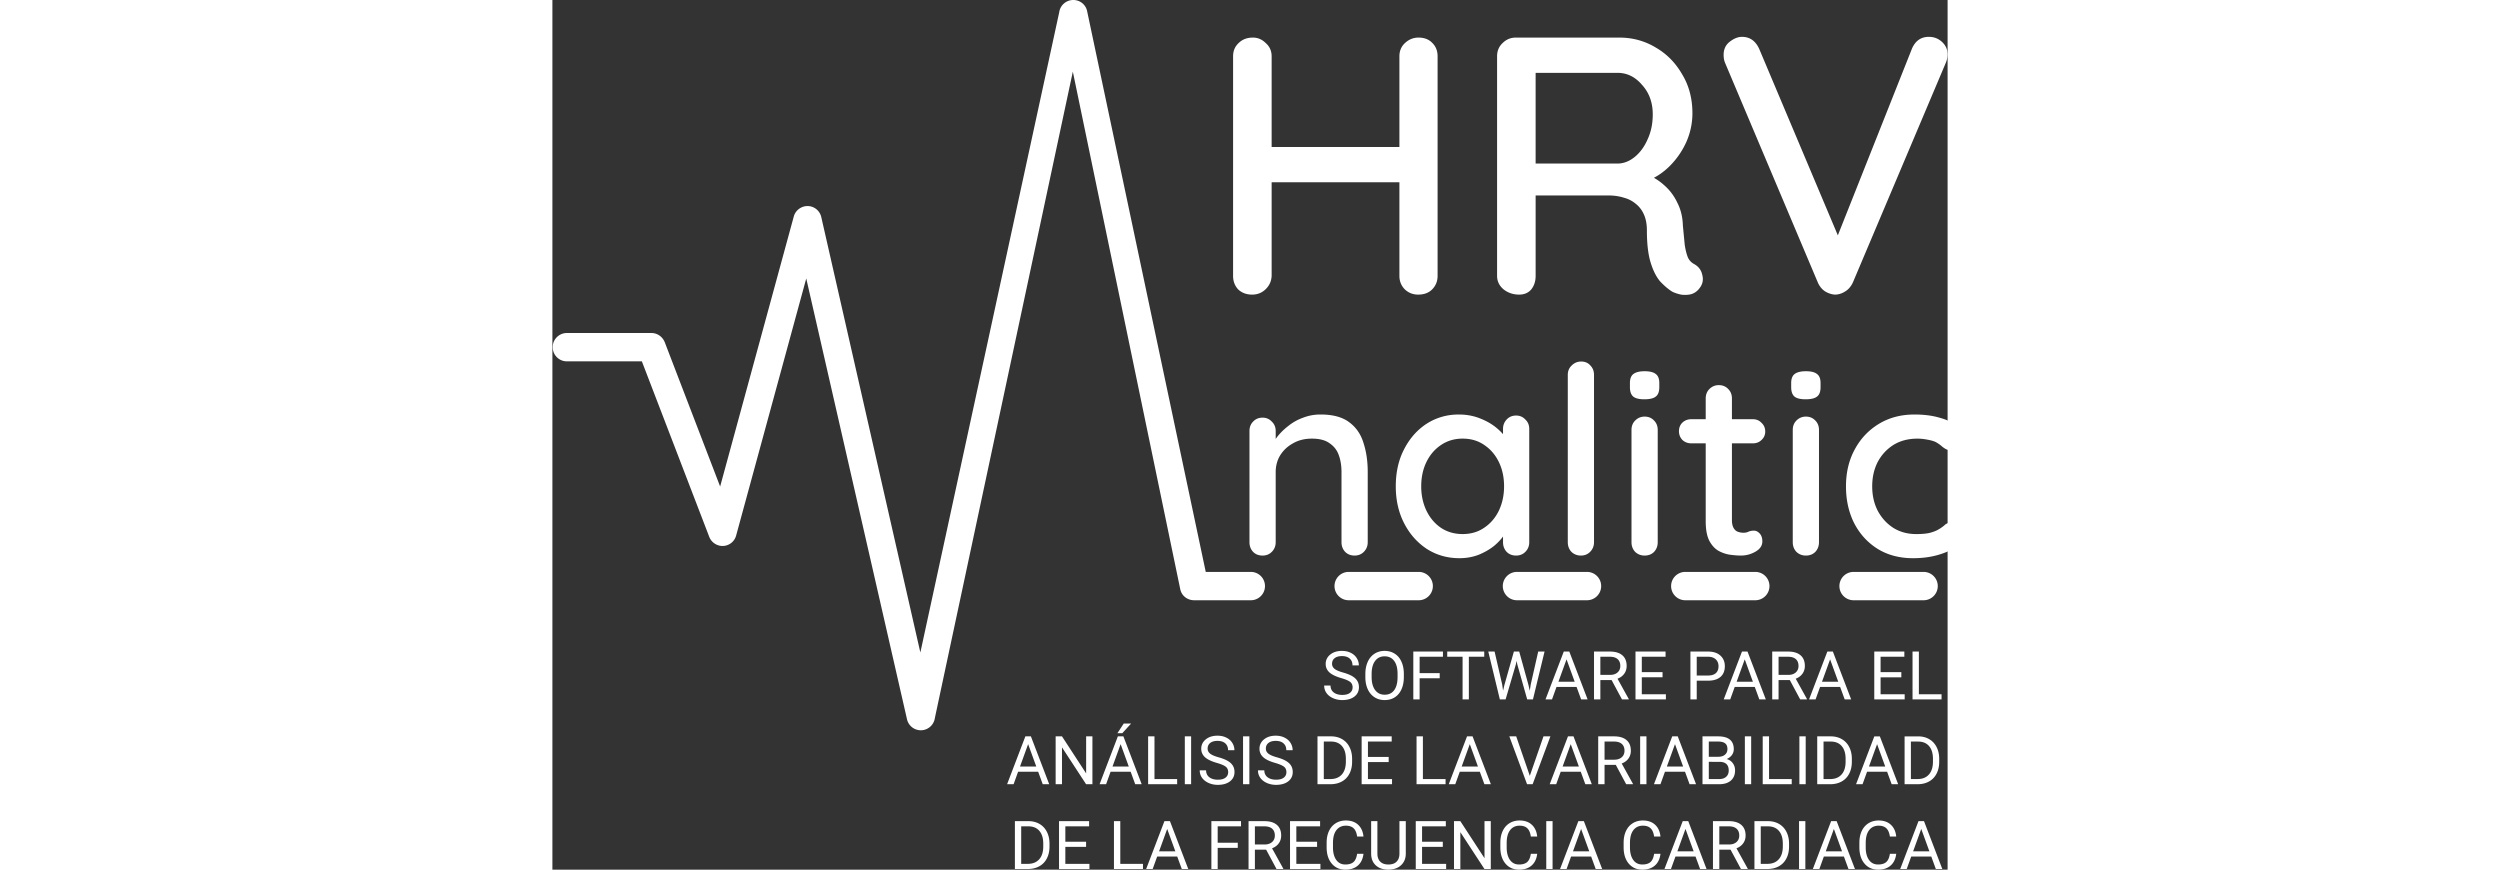 <svg xmlns="http://www.w3.org/2000/svg" viewBox="0 0 229.974 143.349" style="height:80px;margin:10px"><rect x="0" y="0" width="229.974" height="143.349" fill="#333333" stroke="none"/><path fill="#fff" d="M115.121 94.27h-7.428L88.143 1.854C87.919.735 86.925-.037 85.777 0a2.346 2.346 0 00-2.24 2.037L60.65 107.554 44.318 35.775a2.334 2.334 0 00-2.228-1.813c-1.048-.01-2.02.688-2.301 1.721l-12.14 44.51-9.12-23.758c-.346-.902-1.213-1.543-2.18-1.543H2.337a2.336 2.336 0 000 4.671h12.41l11.102 28.912a2.36 2.36 0 002.297 1.517 2.324 2.324 0 002.136-1.706l11.56-42.384 16.608 72.661a2.337 2.337 0 004.592-.209L85.784 11.81l17.704 85.299c.218 1.091 1.177 1.832 2.29 1.832h9.343a2.336 2.336 0 000-4.672zm27.741 0h-11.678a2.336 2.336 0 000 4.67h11.678a2.336 2.336 0 000-4.67z"/><path fill="#fff" d="M126.612 68.323q3.069 0 4.755 1.296 1.685 1.254 2.334 3.415.691 2.117.691 4.754V89.37q0 .95-.648 1.599-.605.605-1.513.605-.95 0-1.556-.605-.605-.648-.605-1.6V77.832q0-1.556-.432-2.766-.432-1.254-1.513-1.988-1.037-.778-2.939-.778-1.772 0-3.112.778-1.34.734-2.118 1.988-.734 1.21-.734 2.766v11.54q0 .95-.649 1.599-.605.605-1.512.605-.951 0-1.556-.605-.605-.648-.605-1.6V71.046q0-.95.605-1.556.605-.648 1.556-.648.907 0 1.512.648.649.606.649 1.556v2.42l-.778.433q.302-.95 1.037-1.902.778-.994 1.859-1.815 1.08-.864 2.42-1.34 1.34-.518 2.852-.518zm32.243.172q.907 0 1.512.649.649.605.649 1.556v18.67q0 .952-.649 1.6-.605.605-1.512.605-.951 0-1.556-.605-.605-.648-.605-1.6v-3.11l.864.13q0 .778-.648 1.728-.605.951-1.686 1.859-1.08.864-2.55 1.47-1.47.561-3.155.561-2.982 0-5.36-1.513-2.376-1.555-3.76-4.235-1.382-2.68-1.382-6.094 0-3.501 1.383-6.137 1.383-2.68 3.717-4.193 2.377-1.512 5.272-1.512 1.859 0 3.415.605 1.599.605 2.766 1.556 1.167.95 1.815 2.03.648 1.038.648 1.989l-1.34.13V70.7q0-.908.606-1.556.605-.649 1.556-.649zm-8.817 19.536q2.031 0 3.544-1.037 1.556-1.038 2.42-2.81.864-1.815.864-4.02 0-2.247-.864-4.019-.864-1.772-2.42-2.809-1.513-1.037-3.544-1.037-1.988 0-3.544 1.037t-2.42 2.81q-.865 1.771-.865 4.019 0 2.204.864 4.02.865 1.771 2.377 2.809 1.556 1.037 3.588 1.037zm21.653 1.339q0 .952-.648 1.6-.605.605-1.513.605-.908 0-1.556-.605-.605-.648-.605-1.6V61.797q0-.95.648-1.556.649-.648 1.556-.648.951 0 1.513.648.605.605.605 1.556zm10.502 0q0 .952-.605 1.6-.605.605-1.556.605-.907 0-1.555-.605-.606-.648-.606-1.6V70.874q0-.951.606-1.556.648-.649 1.555-.649.951 0 1.556.649.605.605.605 1.556zm-2.204-23.554q-1.253 0-1.815-.432-.562-.476-.562-1.556v-.692q0-1.08.605-1.513.605-.432 1.815-.432 1.297 0 1.859.476.562.432.562 1.47v.69q0 1.124-.605 1.557-.562.432-1.859.432zm7.737 3.284h10.156q.865 0 1.427.606.605.561.605 1.426 0 .821-.605 1.383-.562.562-1.427.562h-10.156q-.865 0-1.47-.562-.562-.605-.562-1.426 0-.865.562-1.427.605-.562 1.47-.562zm4.538-5.618q.95 0 1.556.648.605.605.605 1.556V85.74q0 .778.259 1.254.26.475.692.648.475.173.95.173.476 0 .822-.173.389-.173.907-.173.519 0 .951.475.432.476.432 1.297 0 1.037-1.123 1.686-1.124.648-2.42.648-.736 0-1.73-.13t-1.945-.648q-.907-.519-1.512-1.642-.605-1.167-.605-3.242V65.686q0-.95.605-1.556.648-.648 1.556-.648zm16.51 25.888q0 .952-.605 1.6-.605.605-1.556.605-.908 0-1.556-.605-.605-.648-.605-1.6V70.874q0-.951.605-1.556.648-.649 1.556-.649.95 0 1.556.649.605.605.605 1.556zm-2.204-23.554q-1.254 0-1.816-.432-.562-.476-.562-1.556v-.692q0-1.08.606-1.513.605-.432 1.815-.432 1.296 0 1.858.476.562.432.562 1.47v.69q0 1.124-.605 1.557-.562.432-1.858.432zm17.936 2.507q2.334 0 4.106.518 1.815.476 2.852 1.383 1.038.865 1.038 2.032 0 .734-.476 1.383-.432.605-1.253.605-.648 0-1.08-.216-.39-.217-.735-.52-.346-.302-.865-.604-.475-.26-1.426-.432-.908-.173-1.642-.173-2.291 0-3.977 1.037-1.642 1.037-2.593 2.81-.908 1.771-.908 4.019 0 2.247.908 4.02.95 1.771 2.55 2.809 1.642 1.037 3.803 1.037 1.297 0 2.118-.173.865-.216 1.426-.519.692-.389 1.124-.778.432-.432 1.254-.432.95 0 1.426.605.518.562.518 1.427 0 .95-1.166 1.858-1.124.864-3.026 1.426-1.902.562-4.192.562-3.371 0-5.878-1.556-2.464-1.556-3.847-4.235-1.34-2.68-1.34-6.051 0-3.415 1.427-6.051 1.426-2.68 3.976-4.236 2.55-1.555 5.878-1.555zM115.467 6.195q1.21 0 2.118.908.969.848.969 2.18v36.191q-.06 1.331-1.03 2.24-.907.847-2.178.847-1.392 0-2.3-.848-.847-.908-.847-2.239V9.282q0-1.331.908-2.179.908-.908 2.36-.908zm27.295 0q1.453 0 2.3.908.847.848.847 2.18v36.191q0 1.331-.907 2.24-.848.847-2.3.847-1.271 0-2.179-.848-.908-.908-.908-2.239V9.282q0-1.331.908-2.179.968-.908 2.24-.908zm-27.537 18.036h27.598l-.06 5.81h-27.598zm44.12 24.329q-1.452 0-2.542-.847-1.089-.908-1.089-2.239V9.282q0-1.331.908-2.179.908-.908 2.179-.908h17.067q3.268 0 5.991 1.635 2.724 1.573 4.358 4.418 1.694 2.784 1.694 6.415 0 2.42-.968 4.66-.968 2.179-2.602 3.873-1.634 1.695-3.692 2.542l-.666-1.15q1.876.666 3.268 1.937 1.392 1.21 2.18 2.905.846 1.634.907 3.753l.303 3.147q.181 1.21.484 1.997.302.787 1.09 1.21 1.088.606 1.33 1.816.303 1.21-.484 2.179-.544.726-1.392.968-.786.182-1.634.06-.847-.181-1.452-.484-.969-.605-1.997-1.694-.969-1.15-1.574-3.147-.605-1.998-.605-5.266 0-1.513-.484-2.602-.485-1.09-1.332-1.755-.847-.726-1.997-1.03-1.15-.362-2.542-.362h-12.83l.847-1.21v14.464q0 1.331-.727 2.24-.726.847-1.997.847zm1.937-21.606h14.465q1.392-.06 2.663-1.089 1.331-1.09 2.118-2.905.847-1.816.847-4.115 0-2.906-1.755-4.842-1.695-1.997-4.055-1.997h-14.162l.666-1.574v17.793zm65.605-20.88q1.271 0 2.18.848.907.847.907 2.057 0 .666-.303 1.392L214.36 46.563q-.484 1.03-1.331 1.513-.787.485-1.634.485-.848-.06-1.634-.545-.727-.484-1.15-1.392L193.298 10.37q-.121-.302-.182-.605-.06-.363-.06-.726 0-1.392 1.029-2.179 1.028-.787 1.997-.787 1.937 0 2.844 1.998l13.86 32.863h-1.755L224.103 8.01q.848-1.937 2.784-1.937zM170.604 94.27h-11.679a2.336 2.336 0 000 4.67h11.679a2.336 2.336 0 000-4.67zm27.741 0h-11.678a2.336 2.336 0 000 4.67h11.678a2.336 2.336 0 000-4.67zm27.741 0h-11.678a2.336 2.336 0 000 4.67h11.678a2.336 2.336 0 000-4.67zM130.02 111.77q-1.339-.385-1.951-.943-.607-.564-.607-1.387 0-.932.742-1.539.748-.612 1.94-.612.813 0 1.446.314.64.314.986.867.353.553.353 1.208h-1.046q0-.715-.455-1.121-.455-.412-1.284-.412-.77 0-1.203.341-.428.336-.428.937 0 .483.407.819.411.33 1.392.606.986.277 1.538.612.558.331.824.775.27.444.27 1.046 0 .959-.747 1.538-.747.575-1.999.575-.813 0-1.517-.31-.704-.313-1.089-.855-.379-.542-.379-1.23h1.046q0 .715.525 1.132.531.412 1.414.412.824 0 1.262-.336.44-.336.44-.915 0-.58-.407-.894-.406-.32-1.474-.629zm10.325-.174q0 1.16-.39 2.026-.39.862-1.105 1.317-.715.455-1.669.455-.931 0-1.652-.455-.72-.46-1.121-1.306-.396-.85-.407-1.967v-.569q0-1.137.396-2.01.395-.872 1.116-1.332.726-.466 1.658-.466.948 0 1.668.46.726.455 1.116 1.328.39.867.39 2.02zm-1.034-.51q0-1.403-.564-2.15-.563-.753-1.576-.753-.986 0-1.555.753-.564.747-.58 2.08v.58q0 1.36.569 2.14.574.775 1.576.775 1.008 0 1.56-.732.553-.737.57-2.107zm6.945.716h-3.31v3.483h-1.04v-7.888h4.886v.856h-3.846v2.698h3.31zm7.341-3.549h-2.536v7.032h-1.034v-7.032h-2.53v-.856h6.1zm2.953 4.546l.151 1.04.222-.937 1.56-5.505h.878l1.523 5.505.216.953.168-1.062 1.225-5.396h1.045l-1.912 7.888h-.948l-1.626-5.748-.124-.601-.125.601-1.685 5.748h-.948l-1.907-7.888h1.04zm12.265.428h-3.305l-.742 2.058h-1.073l3.013-7.888h.91l3.017 7.888h-1.067zm-2.99-.856h2.681l-1.343-3.69zm8.765-.277h-1.853v3.191h-1.045v-7.888h2.611q1.333 0 2.048.607.72.607.72 1.766 0 .737-.4 1.284-.396.547-1.106.818l1.853 3.348v.065h-1.116zm-1.853-.85h1.599q.774 0 1.23-.401.46-.401.46-1.073 0-.731-.439-1.121-.433-.39-1.257-.396h-1.593zm10.251.396h-3.419v2.795h3.971v.85h-5.011v-7.888h4.957v.856h-3.917v2.536h3.419zm5.634.557v3.088h-1.04v-7.888h2.909q1.295 0 2.026.661.737.661.737 1.75 0 1.149-.72 1.772-.716.617-2.054.617zm0-.85h1.869q.834 0 1.279-.39.444-.396.444-1.138 0-.704-.444-1.127-.445-.423-1.22-.439h-1.928zm9.568 1.88h-3.305l-.743 2.058h-1.072l3.012-7.888h.91l3.018 7.888h-1.067zm-2.991-.856h2.682l-1.344-3.69zm8.766-.277h-1.853v3.191h-1.046v-7.888h2.612q1.332 0 2.047.607.72.607.72 1.766 0 .737-.4 1.284-.395.547-1.105.818l1.853 3.348v.065h-1.116zm-1.853-.85h1.598q.775 0 1.23-.401.46-.401.46-1.073 0-.731-.438-1.121-.434-.39-1.257-.396h-1.593zm10.148 1.983h-3.306l-.742 2.058h-1.073l3.013-7.888h.91l3.017 7.888h-1.067zm-2.991-.856h2.681l-1.343-3.69zm13.078-.731h-3.419v2.795h3.971v.85h-5.011v-7.888h4.957v.856h-3.917v2.536h3.419zm2.893 2.795h3.738v.85h-4.784v-7.888h1.046zM80.069 127.204h-3.305l-.742 2.059h-1.073l3.012-7.888h.91l3.018 7.888h-1.067zm-2.99-.856h2.68l-1.343-3.69zm11.934 2.915h-1.045l-3.972-6.079v6.079h-1.045v-7.888h1.045l3.982 6.105v-6.105h1.035zm6.301-2.059h-3.305l-.742 2.059h-1.073l3.012-7.888h.91l3.018 7.888h-1.067zm-2.99-.856h2.681l-1.343-3.69zm1.852-7.086h1.214l-1.452 1.593h-.807zm5.066 9.15h3.738v.85h-4.784v-7.887h1.046zm6.04.851h-1.04v-7.888h1.04zm4.226-3.516q-1.338-.385-1.95-.943-.607-.563-.607-1.387 0-.932.742-1.538.748-.613 1.94-.613.812 0 1.446.315.64.314.986.866.352.553.352 1.209h-1.045q0-.716-.455-1.122-.455-.412-1.284-.412-.77 0-1.203.342-.428.336-.428.937 0 .482.406.818.412.33 1.393.607.986.276 1.538.612.558.33.824.775.27.444.27 1.045 0 .96-.747 1.539-.748.574-2 .574-.812 0-1.516-.309-.704-.314-1.089-.856-.38-.541-.38-1.23h1.046q0 .716.526 1.133.53.412 1.414.412.823 0 1.262-.336.439-.336.439-.916 0-.58-.406-.894-.407-.32-1.474-.628zm5.374 3.516h-1.04v-7.888h1.04zm4.226-3.516q-1.338-.385-1.95-.943-.607-.563-.607-1.387 0-.932.742-1.538.748-.613 1.94-.613.812 0 1.446.315.64.314.986.866.352.553.352 1.209h-1.045q0-.716-.455-1.122-.455-.412-1.284-.412-.77 0-1.203.342-.428.336-.428.937 0 .482.406.818.412.33 1.393.607.986.276 1.538.612.558.33.824.775.27.444.27 1.045 0 .96-.747 1.539-.748.574-1.999.574-.813 0-1.517-.309-.704-.314-1.089-.856-.38-.541-.38-1.23h1.046q0 .716.526 1.133.53.412 1.414.412.823 0 1.262-.336.44-.336.44-.916 0-.58-.407-.894-.407-.32-1.474-.628zm7.005 3.516v-7.888h2.227q1.03 0 1.82.455.791.455 1.22 1.295.433.84.438 1.928v.504q0 1.116-.433 1.956-.428.84-1.23 1.29-.797.449-1.859.46zm1.04-7.032v6.181h1.095q1.202 0 1.869-.747.672-.748.672-2.13v-.46q0-1.344-.634-2.086-.629-.747-1.788-.758zm10.695 3.386h-3.419v2.795h3.971v.85h-5.01v-7.887h4.956v.856h-3.917v2.535h3.419zm5.64 2.795h3.738v.85h-4.784v-7.887h1.046zm9.382-1.208h-3.304l-.742 2.059h-1.073l3.012-7.888h.91l3.018 7.888h-1.067zm-2.99-.856h2.682l-1.343-3.69zm11.231 1.533l2.254-6.506h1.138l-2.926 7.888h-.92l-2.921-7.888h1.132zm8.397-.677h-3.304l-.743 2.059h-1.072l3.012-7.888h.91l3.018 7.888h-1.067zm-2.99-.856h2.682l-1.344-3.69zm8.766-.276h-1.853v3.19h-1.046v-7.887h2.612q1.332 0 2.047.607.721.606.721 1.766 0 .736-.4 1.284-.396.547-1.106.818l1.853 3.348v.065h-1.116zm-1.853-.85h1.598q.775 0 1.23-.402.46-.4.46-1.072 0-.732-.438-1.122-.434-.39-1.257-.395h-1.593zm6.907 4.041h-1.04v-7.888h1.04zm6.355-2.059h-3.305l-.742 2.059h-1.072l3.012-7.888h.91l3.018 7.888h-1.068zm-2.99-.856h2.681l-1.343-3.69zm5.872 2.915v-7.888h2.58q1.283 0 1.928.53.65.532.65 1.572 0 .552-.314.98-.314.423-.856.656.64.179 1.007.683.374.498.374 1.191 0 1.062-.688 1.67-.688.606-1.945.606zm1.04-3.69v2.84h1.718q.726 0 1.143-.375.423-.379.423-1.04 0-1.425-1.55-1.425zm0-.834h1.572q.682 0 1.089-.341.411-.342.411-.927 0-.65-.379-.942-.38-.298-1.154-.298h-1.538zm6.984 4.524h-1.04v-7.888h1.04zm2.947-.851h3.738v.85h-4.783v-7.887h1.045zm6.041.851h-1.04v-7.888h1.04zm1.901 0v-7.888h2.227q1.03 0 1.82.455.791.455 1.22 1.295.433.84.438 1.928v.504q0 1.116-.433 1.956-.428.84-1.23 1.29-.796.449-1.858.46zm1.04-7.032v6.181h1.095q1.203 0 1.869-.747.672-.748.672-2.13v-.46q0-1.344-.634-2.086-.628-.747-1.788-.758zm10.478 4.973h-3.304l-.743 2.059h-1.072l3.012-7.888h.91l3.018 7.888h-1.068zm-2.99-.856h2.681l-1.343-3.69zm5.872 2.915v-7.888h2.227q1.03 0 1.82.455.791.455 1.22 1.295.433.84.438 1.928v.504q0 1.116-.433 1.956-.428.84-1.23 1.29-.796.449-1.858.46zm1.04-7.032v6.181h1.095q1.203 0 1.87-.747.67-.748.67-2.13v-.46q0-1.344-.633-2.086-.628-.747-1.788-.758zM76.233 143.24v-7.888h2.227q1.029 0 1.82.455.79.455 1.219 1.295.433.84.439 1.929v.504q0 1.116-.434 1.955-.428.84-1.23 1.29-.796.45-1.858.46zm1.04-7.032v6.182h1.095q1.202 0 1.869-.748.671-.748.671-2.129v-.46q0-1.344-.633-2.086-.629-.748-1.788-.759zm10.695 3.386h-3.419v2.796h3.971v.85h-5.01v-7.888h4.957v.856H84.55v2.536h3.419zm5.639 2.796h3.739v.85h-4.784v-7.888h1.045zm9.383-1.208h-3.304l-.742 2.058H97.87l3.012-7.888h.91l3.018 7.888h-1.067zm-2.99-.856h2.682l-1.344-3.69zm12.97-.569h-3.31v3.483h-1.04v-7.888h4.886v.856h-3.846v2.698h3.31zm4.675.293h-1.852v3.19h-1.046v-7.888h2.611q1.333 0 2.048.607.72.607.72 1.766 0 .737-.4 1.284-.396.547-1.105.818l1.852 3.348v.065h-1.116zm-1.852-.851h1.598q.775 0 1.23-.401.46-.401.46-1.073 0-.731-.439-1.121-.433-.39-1.257-.396h-1.592zm10.25.395h-3.419v2.796h3.971v.85h-5.011v-7.888h4.957v.856h-3.917v2.536h3.419zm7.649 1.143q-.146 1.252-.926 1.934-.775.678-2.064.678-1.398 0-2.243-1.003-.84-1.002-.84-2.681v-.759q0-1.1.39-1.934.396-.834 1.116-1.278.72-.45 1.669-.45 1.257 0 2.015.704.759.7.883 1.94h-1.045q-.136-.943-.59-1.366-.45-.422-1.263-.422-.997 0-1.566.737-.563.736-.563 2.096v.764q0 1.284.536 2.043.537.758 1.5.758.868 0 1.328-.39.466-.395.618-1.37zm6.973-5.385v5.364q-.005 1.116-.704 1.825-.694.71-1.886.797l-.276.01q-1.295 0-2.064-.698-.77-.7-.78-1.923v-5.375h1.03v5.342q0 .856.47 1.333.472.471 1.344.471.883 0 1.349-.471.471-.472.471-1.328v-5.347zm6.1 4.242h-3.418v2.796h3.97v.85h-5.01v-7.888h4.957v.856h-3.917v2.536h3.418zm7.91 3.646h-1.046l-3.97-6.078v6.078h-1.046v-7.888h1.045l3.982 6.106v-6.106h1.035zm7.65-2.503q-.147 1.252-.927 1.934-.774.678-2.064.678-1.398 0-2.243-1.003-.84-1.002-.84-2.681v-.759q0-1.1.39-1.934.396-.834 1.117-1.278.72-.45 1.668-.45 1.257 0 2.016.704.758.7.883 1.94h-1.046q-.135-.943-.59-1.366-.45-.422-1.263-.422-.997 0-1.565.737-.564.736-.564 2.096v.764q0 1.284.536 2.043.537.758 1.501.758.867 0 1.327-.39.466-.395.618-1.37zm2.535 2.503h-1.04v-7.888h1.04zm6.355-2.058h-3.305l-.742 2.058h-1.073l3.013-7.888h.91l3.017 7.888h-1.067zm-2.99-.856h2.681l-1.343-3.69zm14.421.411q-.146 1.252-.926 1.934-.775.678-2.064.678-1.398 0-2.243-1.003-.84-1.002-.84-2.681v-.759q0-1.1.39-1.934.396-.834 1.116-1.278.72-.45 1.669-.45 1.257 0 2.015.704.759.7.883 1.94h-1.045q-.136-.943-.59-1.366-.45-.422-1.263-.422-.997 0-1.566.737-.563.736-.563 2.096v.764q0 1.284.536 2.043.536.758 1.5.758.868 0 1.328-.39.466-.395.618-1.37zm5.775.445h-3.304l-.743 2.058h-1.072l3.012-7.888h.91l3.018 7.888h-1.067zm-2.99-.856h2.682l-1.344-3.69zm8.766-.276h-1.853v3.19h-1.046v-7.888h2.612q1.332 0 2.047.607.72.607.72 1.766 0 .737-.4 1.284-.395.547-1.105.818l1.853 3.348v.065h-1.116zm-1.853-.851h1.598q.775 0 1.23-.401.46-.401.46-1.073 0-.731-.438-1.121-.434-.39-1.257-.396h-1.593zm5.791 4.041v-7.888h2.227q1.03 0 1.82.455.791.455 1.22 1.295.433.84.438 1.929v.504q0 1.116-.433 1.955-.428.84-1.23 1.29-.797.45-1.858.46zm1.04-7.032v6.182h1.095q1.203 0 1.869-.748.672-.748.672-2.129v-.46q0-1.344-.634-2.086-.629-.748-1.788-.759zm7.352 7.032h-1.04v-7.888h1.04zm6.355-2.058h-3.305l-.742 2.058h-1.073l3.013-7.888h.91l3.017 7.888h-1.067zm-2.99-.856h2.681l-1.343-3.69zm11.615.411q-.146 1.252-.926 1.934-.775.678-2.065.678-1.397 0-2.242-1.003-.84-1.002-.84-2.681v-.759q0-1.1.39-1.934.395-.834 1.116-1.278.72-.45 1.669-.45 1.256 0 2.015.704.758.7.883 1.94h-1.046q-.135-.943-.59-1.366-.45-.422-1.262-.422-.997 0-1.566.737-.564.736-.564 2.096v.764q0 1.284.537 2.043.536.758 1.5.758.867 0 1.328-.39.466-.395.617-1.37zm5.775.445h-3.305l-.742 2.058h-1.072l3.012-7.888h.91l3.018 7.888h-1.068zm-2.99-.856h2.681l-1.343-3.69z"/></svg>
